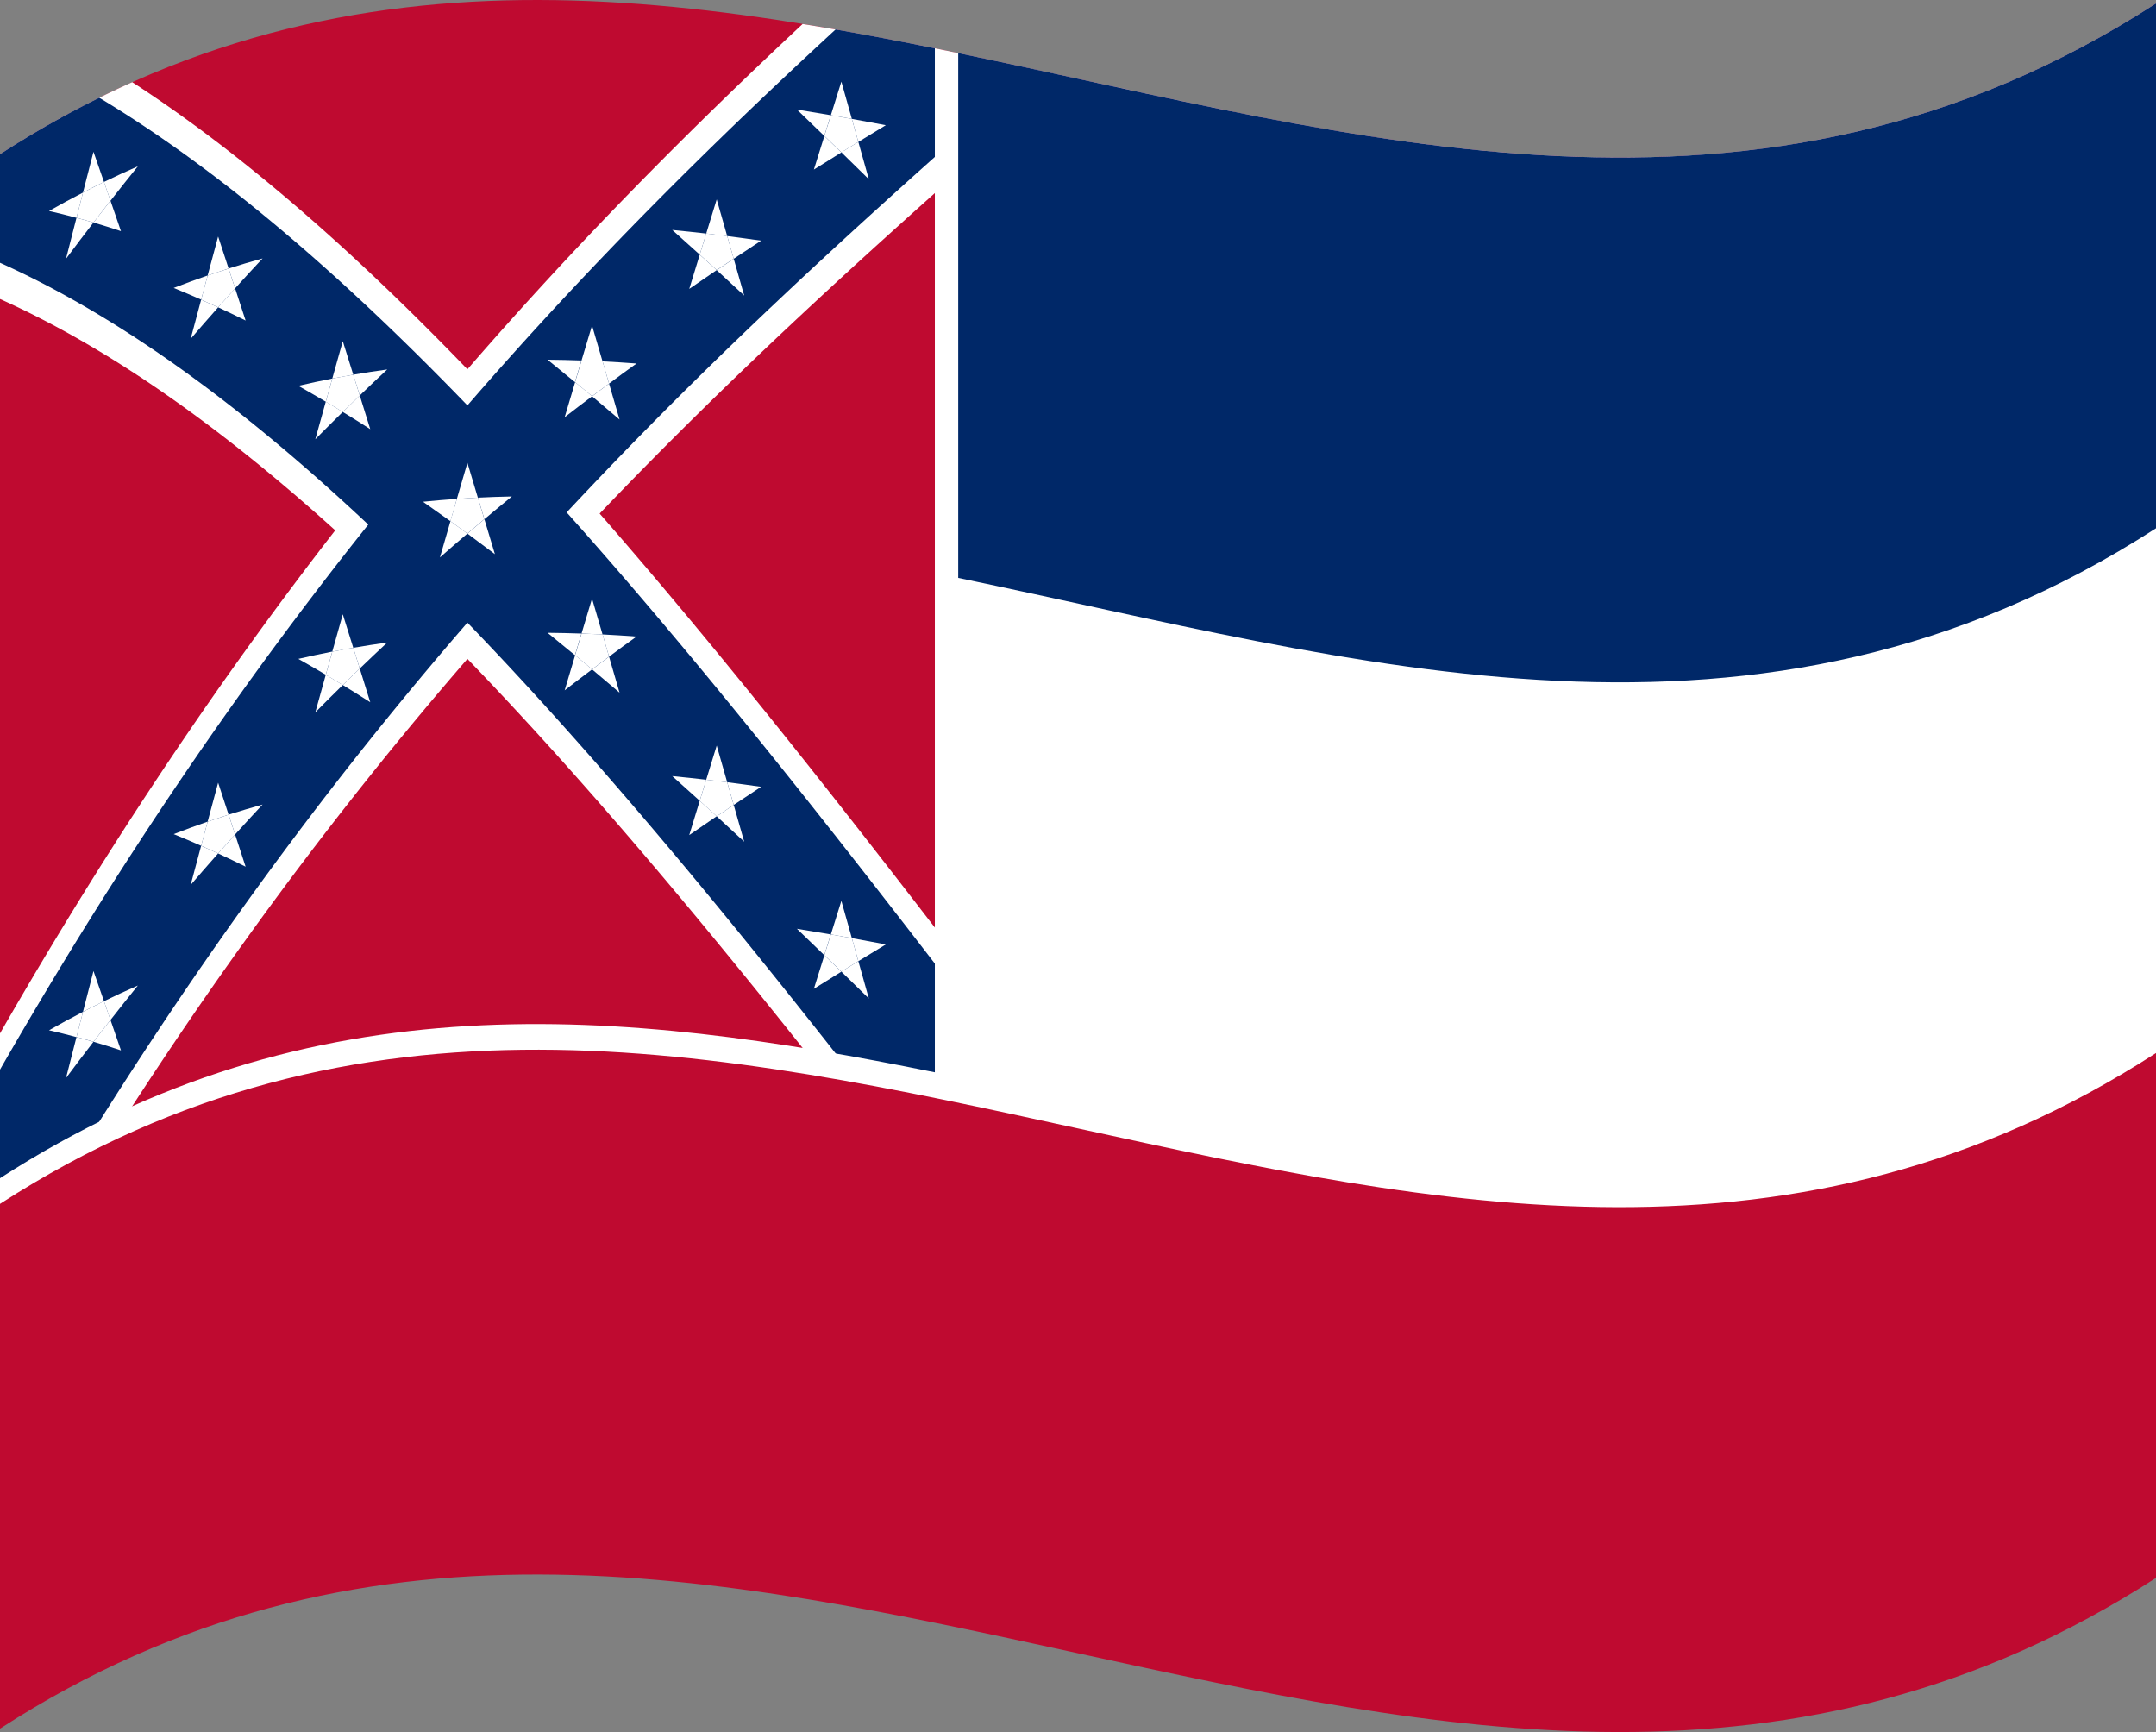 <svg xmlns="http://www.w3.org/2000/svg" xmlns:xlink="http://www.w3.org/1999/xlink" viewBox="0 0 1260 1012.04">
  <rect x="0" y="0" width="1260" height="1012.04" fill="#808080" stroke="none"/>
  <defs>
    <clipPath id="a">
      <path d="M0,90.08C183.63-28.55,367.26-8.42,550.89,29.13V632.49C367.26,594.94,183.63,574.81,0,693.44Z" style="fill: none"/>
    </clipPath>
  </defs>
  <g>
    <path d="M0,90.08v920C420,738.76,840,1193.28,1260,922V2C840,273.28,420-181.24,0,90.08Z" style="fill: #bf0a30"/>
    <g style="clip-path: url(#a)">
      <path d="M0,90.08c182.11,81.81,364.23,300.09,546.34,536.49M0,688.45C182.11,371.35,364.23,190.71,546.34,28.2"/>
      <path d="M273.17,385c78.18,81,156.36,176.25,234.54,276.38,25.75-23.43,51.51-46.33,77.26-69C506.79,490,428.61,389.46,350.44,300.09,428.61,218.21,506.79,147.5,585,78.58Q565.67,53.29,546.34,28.2C520.59,23,494.83,18.11,469.08,14c-65.3,61-130.61,126.4-195.91,201.78C207.87,148.07,142.57,90.35,77.26,48A573.08,573.08,0,0,0,0,90.08H0V174.7C65.3,204,130.6,250.92,195.91,309.89,130.6,394,65.3,490.12,0,603.83v84.62q19.32,8.67,38.63,19.36C116.81,579.71,195,475.22,273.17,385Z" style="fill: #fff"/>
      <path d="M0,90.08c182.11,81.81,364.23,300.09,546.34,536.49M0,688.45C182.11,371.35,364.23,190.71,546.34,28.2"/>
      <path d="M273.17,363.82c81.4,84.34,162.8,184.12,244.2,288.78q29-26.22,58-51.75c-81.4-106.37-162.8-210.38-244.2-301.45,81.4-87.23,162.8-161.53,244.2-233.45Q560.83,47,546.34,28.2c-19.31-3.92-38.63-7.63-58-11C416.65,83.26,344.91,154.07,273.17,236.89,201.43,162.55,129.69,100.22,58,57.11A580.18,580.18,0,0,0,0,90.08v63.46c71.74,32.23,143.48,85.64,215.22,153C143.48,396.33,71.74,500.06,0,625v63.47Q14.49,695,29,702.6C110.37,567.19,191.77,457.78,273.17,363.82Z" style="fill: #002868"/>
      <path d="M38.58,151.2q8-10.75,16.05-21.18-5-1.46-9.92-2.78Q41.65,139.2,38.58,151.2Z" style="fill: #fff"/>
      <path d="M70.69,135.05q-3.06-8.91-6.13-17.79-5,6.33-9.93,12.76Q62.67,132.38,70.69,135.05Z" style="fill: #fff"/>
      <path d="M28.65,123.27q8,1.82,16.06,4,1.89-7.39,3.79-14.76Q38.59,117.63,28.65,123.27Z" style="fill: #fff"/>
      <path d="M48.5,112.48q-1.89,7.36-3.79,14.76,5,1.33,9.92,2.78,5-6.44,9.93-12.76-1.91-5.48-3.79-11Q54.64,109.31,48.5,112.48Z" style="fill: #fff"/>
      <path d="M60.77,106.31q1.89,5.47,3.79,11,8-10.23,16-20.13Q70.69,101.48,60.77,106.31Z" style="fill: #fff"/>
      <path d="M54.63,88.68l-6.13,23.8q6.14-3.18,12.27-6.17Q57.69,97.48,54.63,88.68Z" style="fill: #fff"/>
      <path d="M111.42,198q8-9.34,16.06-18.39c-3.31-1.54-6.62-3-9.92-4.5Q114.49,186.49,111.42,198Z" style="fill: #fff"/>
      <path d="M143.54,187.29q-3.07-9.42-6.14-18.81-5,5.49-9.92,11.08Q135.51,183.28,143.54,187.29Z" style="fill: #fff"/>
      <path d="M101.5,168.25q8,3.27,16.06,6.81,1.89-7,3.79-14.1Q111.42,164.4,101.5,168.25Z" style="fill: #fff"/>
      <path d="M133.61,156.89q1.9,5.79,3.79,11.59,8-8.88,16.06-17.48Q143.53,153.73,133.61,156.89Z" style="fill: #fff"/>
      <path d="M121.35,161q-1.91,7-3.79,14.1,4.95,2.2,9.92,4.5,5-5.59,9.92-11.08-1.89-5.8-3.79-11.59Q127.48,158.84,121.35,161Z" style="fill: #fff"/>
      <path d="M127.48,138.21q-3.06,11.35-6.13,22.75,6.14-2.11,12.26-4.07Q130.55,147.53,127.48,138.21Z" style="fill: #fff"/>
      <path d="M184.27,256.68q8-8.12,16.06-16-5-3-9.93-6Q187.34,245.68,184.27,256.68Z" style="fill: #fff"/>
      <path d="M174.35,225.45q8,4.52,16.05,9.28,1.9-6.78,3.79-13.53Q184.28,223.14,174.35,225.45Z" style="fill: #fff"/>
      <path d="M216.38,250.77q-3.06-9.86-6.13-19.69-5,4.77-9.92,9.63Q208.36,245.61,216.38,250.77Z" style="fill: #fff"/>
      <path d="M200.33,199.36q-3.08,10.9-6.14,21.84,6.13-1.2,12.27-2.26Z" style="fill: #fff"/>
      <path d="M194.19,221.2q-1.89,6.75-3.79,13.53,5,2.94,9.93,6,4.95-4.86,9.92-9.63-1.89-6.08-3.79-12.14Q200.33,220,194.19,221.2Z" style="fill: #fff"/>
      <path d="M206.46,218.94q1.89,6.06,3.79,12.14,8-7.72,16.06-15.2Q216.38,217.23,206.46,218.94Z" style="fill: #fff"/>
      <path d="M362.07,404.72q-3.06-10.53-6.13-21-5,3.68-9.92,7.41Q354,397.83,362.07,404.72Z" style="fill: #fff"/>
      <path d="M320,369.75q8,6.47,16,13.1c1.27-4.23,2.53-8.44,3.79-12.66Q330,369.85,320,369.75Z" style="fill: #fff"/>
      <path d="M330,403.36q8-6.21,16.06-12.26-5-4.16-9.93-8.25Q333,393.1,330,403.36Z" style="fill: #fff"/>
      <path d="M346,349.76q-3.07,10.2-6.14,20.43,6.14.21,12.27.52Q349.09,360.23,346,349.76Z" style="fill: #fff"/>
      <path d="M352.15,370.71q1.89,6.5,3.79,13,8-6,16.06-11.75Q362.07,371.21,352.15,370.71Z" style="fill: #fff"/>
      <path d="M339.88,370.19c-1.26,4.22-2.52,8.43-3.79,12.66q5,4.09,9.93,8.25,5-3.74,9.92-7.41-1.89-6.49-3.79-13Q346,370.41,339.88,370.19Z" style="fill: #fff"/>
      <path d="M402.81,487.94q8-5.54,16.05-11-5-4.55-9.92-9.05Q405.87,477.92,402.81,487.94Z" style="fill: #fff"/>
      <path d="M434.92,491.82q-3.07-10.76-6.13-21.49-5,3.32-9.93,6.65Q426.89,484.35,434.92,491.82Z" style="fill: #fff"/>
      <path d="M392.88,453.49q8,7.15,16.06,14.44,1.89-6.18,3.79-12.34Q402.8,454.44,392.88,453.49Z" style="fill: #fff"/>
      <path d="M418.86,435.64q-3.06,10-6.13,19.95,6.13.71,12.26,1.48Q421.93,446.35,418.86,435.64Z" style="fill: #fff"/>
      <path d="M425,457.07q1.9,6.63,3.8,13.26,8-5.34,16-10.58Q434.93,458.33,425,457.07Z" style="fill: #fff"/>
      <path d="M412.73,455.59q-1.89,6.17-3.79,12.34,5,4.5,9.92,9.05,5-3.35,9.93-6.65-1.91-6.63-3.8-13.26Q418.87,456.29,412.73,455.59Z" style="fill: #fff"/>
      <path d="M475.65,577.77q8-5.06,16.06-10-5-4.82-9.93-9.61Q478.72,567.94,475.65,577.77Z" style="fill: #fff"/>
      <path d="M465.73,542.7q8,7.66,16,15.43,1.91-6.07,3.79-12.13Q475.66,544.29,465.73,542.7Z" style="fill: #fff"/>
      <path d="M507.76,583.43q-3.06-10.9-6.13-21.8l-9.92,6.11Q499.74,575.56,507.76,583.43Z" style="fill: #fff"/>
      <path d="M497.84,548.16q1.89,6.74,3.79,13.47,8-4.93,16.06-9.78Q507.76,549.95,497.84,548.16Z" style="fill: #fff"/>
      <path d="M485.57,546q-1.89,6.06-3.79,12.13,5,4.79,9.93,9.61l9.92-6.11q-1.89-6.74-3.79-13.47Z" style="fill: #fff"/>
      <path d="M491.71,526.4q-3.07,9.79-6.14,19.6l12.27,2.16Q494.78,537.27,491.71,526.4Z" style="fill: #fff"/>
      <path d="M475.65,99.07q8-5.05,16.06-10-5-4.82-9.93-9.61Q478.72,89.24,475.65,99.07Z" style="fill: #fff"/>
      <path d="M507.76,104.73q-3.06-10.91-6.13-21.8L491.71,89Q499.74,96.85,507.76,104.73Z" style="fill: #fff"/>
      <path d="M465.73,64q8,7.66,16,15.43,1.91-6.08,3.79-12.13Q475.66,65.59,465.73,64Z" style="fill: #fff"/>
      <path d="M497.84,69.46q1.89,6.74,3.79,13.47,8-4.94,16.06-9.78Q507.76,71.24,497.84,69.46Z" style="fill: #fff"/>
      <path d="M491.71,47.7q-3.07,9.79-6.14,19.6l12.27,2.16Z" style="fill: #fff"/>
      <path d="M485.57,67.3q-1.89,6.06-3.79,12.13,5,4.78,9.93,9.61l9.92-6.11q-1.89-6.74-3.79-13.47Z" style="fill: #fff"/>
      <path d="M402.81,168.81q8-5.55,16.05-11-5-4.54-9.92-9Q405.87,158.79,402.81,168.81Z" style="fill: #fff"/>
      <path d="M392.88,134.36q8,7.15,16.06,14.44,1.89-6.18,3.79-12.35Q402.8,135.31,392.88,134.36Z" style="fill: #fff"/>
      <path d="M434.92,172.69q-3.07-10.75-6.13-21.49-5,3.3-9.93,6.65Q426.89,165.21,434.92,172.69Z" style="fill: #fff"/>
      <path d="M418.86,116.5q-3.06,10-6.13,19.95,6.13.7,12.26,1.49Q421.93,127.21,418.86,116.5Z" style="fill: #fff"/>
      <path d="M412.73,136.45q-1.89,6.18-3.79,12.35,5,4.5,9.92,9,5-3.34,9.93-6.65-1.91-6.63-3.8-13.26Q418.87,137.16,412.73,136.45Z" style="fill: #fff"/>
      <path d="M425,137.94q1.9,6.63,3.8,13.26,8-5.34,16-10.58Q434.93,139.2,425,137.94Z" style="fill: #fff"/>
      <path d="M320,210.19q8,6.45,16,13.09,1.91-6.33,3.79-12.65Q330,210.27,320,210.19Z" style="fill: #fff"/>
      <path d="M330,243.79q8-6.21,16.06-12.25-5-4.17-9.93-8.26Q333,233.53,330,243.79Z" style="fill: #fff"/>
      <path d="M362.07,245.15q-3.06-10.53-6.13-21-5,3.67-9.92,7.42Q354,238.26,362.07,245.15Z" style="fill: #fff"/>
      <path d="M352.15,211.15q1.89,6.48,3.79,13,8-6,16.06-11.75Q362.07,211.65,352.15,211.15Z" style="fill: #fff"/>
      <path d="M346,190.19q-3.07,10.2-6.14,20.44,6.14.21,12.27.52Q349.09,200.65,346,190.19Z" style="fill: #fff"/>
      <path d="M339.88,210.63q-1.89,6.31-3.79,12.65,5,4.09,9.93,8.26,5-3.75,9.92-7.42-1.89-6.5-3.79-13Q346,210.83,339.88,210.63Z" style="fill: #fff"/>
      <path d="M184.27,416.25q8-8.12,16.06-16-5-3-9.93-6Q187.34,405.26,184.27,416.25Z" style="fill: #fff"/>
      <path d="M216.38,410.34q-3.06-9.87-6.13-19.7-5,4.77-9.92,9.63Q208.36,405.19,216.38,410.34Z" style="fill: #fff"/>
      <path d="M174.35,385q8,4.51,16.05,9.27,1.9-6.77,3.79-13.53Q184.28,382.71,174.35,385Z" style="fill: #fff"/>
      <path d="M206.46,378.51q1.89,6.06,3.79,12.13,8-7.71,16.06-15.2Q216.38,376.81,206.46,378.51Z" style="fill: #fff"/>
      <path d="M194.19,380.76q-1.89,6.76-3.79,13.53,5,3,9.93,6,4.95-4.86,9.92-9.63-1.89-6.08-3.79-12.13Q200.33,379.56,194.19,380.76Z" style="fill: #fff"/>
      <path d="M200.33,358.93q-3.08,10.89-6.14,21.83,6.13-1.2,12.27-2.25Z" style="fill: #fff"/>
      <path d="M133.61,476q1.9,5.78,3.79,11.58,8-8.88,16.06-17.48Q143.53,472.88,133.61,476Z" style="fill: #fff"/>
      <path d="M143.54,506.42q-3.07-9.42-6.14-18.81-5,5.49-9.92,11.08Q135.51,502.43,143.54,506.42Z" style="fill: #fff"/>
      <path d="M101.5,487.39q8,3.25,16.06,6.81,1.89-7.06,3.79-14.11Q111.42,483.53,101.5,487.39Z" style="fill: #fff"/>
      <path d="M111.42,517.08q8-9.33,16.06-18.39-5-2.29-9.92-4.49Q114.49,505.62,111.42,517.08Z" style="fill: #fff"/>
      <path d="M127.48,457.35q-3.06,11.36-6.13,22.74,6.14-2.11,12.26-4.06Q130.55,466.67,127.48,457.35Z" style="fill: #fff"/>
      <path d="M121.35,480.09q-1.91,7.05-3.79,14.11,4.95,2.19,9.92,4.49,5-5.6,9.92-11.08-1.89-5.81-3.79-11.58Q127.48,478,121.35,480.09Z" style="fill: #fff"/>
      <path d="M70.69,613.75q-3.06-8.93-6.13-17.79-5,6.31-9.93,12.76Q62.67,611.07,70.69,613.75Z" style="fill: #fff"/>
      <path d="M28.65,602q8,1.81,16.06,4,1.89-7.4,3.79-14.76Q38.59,596.33,28.65,602Z" style="fill: #fff"/>
      <path d="M38.58,629.9q8-10.75,16.05-21.18-5-1.46-9.92-2.78Q41.65,617.9,38.58,629.9Z" style="fill: #fff"/>
      <path d="M60.77,585q1.89,5.47,3.79,11,8-10.23,16-20.14Q70.69,580.18,60.77,585Z" style="fill: #fff"/>
      <path d="M54.63,567.38q-3.06,11.86-6.13,23.8Q54.64,588,60.77,585,57.69,576.17,54.63,567.38Z" style="fill: #fff"/>
      <path d="M48.5,591.18q-1.89,7.37-3.79,14.76,5,1.32,9.92,2.78,5-6.44,9.93-12.76-1.91-5.48-3.79-11Q54.64,588,48.5,591.18Z" style="fill: #fff"/>
      <path d="M257.11,325.71q8-7.06,16.06-13.93c-3.31-2.43-6.62-4.85-9.92-7.23Q260.17,315.11,257.11,325.71Z" style="fill: #fff"/>
      <path d="M247.19,293.18q8,5.58,16.06,11.37Q265.14,298,267,291.5,257.11,292.19,247.19,293.18Z" style="fill: #fff"/>
      <path d="M289.23,323.81q-3.08-10.23-6.14-20.43-4.95,4.15-9.92,8.4Q281.19,317.71,289.23,323.81Z" style="fill: #fff"/>
      <path d="M273.17,270.44Q270.11,281,267,291.5q6.13-.42,12.26-.72Q276.24,280.6,273.17,270.44Z" style="fill: #fff"/>
      <path d="M279.3,290.78q1.9,6.29,3.79,12.6,8-6.75,16.06-13.29Q289.24,290.29,279.3,290.78Z" style="fill: #fff"/>
      <path d="M267,291.5q-1.91,6.53-3.79,13.05c3.3,2.38,6.61,4.8,9.92,7.23q5-4.25,9.92-8.4-1.89-6.31-3.79-12.6Q273.18,291.08,267,291.5Z" style="fill: #fff"/>
    </g>
    <path d="M546.34,28.2V626.57C364.23,589.63,182.11,570.81,0,688.45v15C420,432.09,840,886.62,1260,615.3V2C1022.11,155.64,784.23,76.46,546.34,28.2Z" style="fill: #fff"/>
    <path d="M560,31V337.67c233.33,48.4,466.67,121.7,700-29V2C1026.67,152.7,793.33,79.41,560,31Z" style="fill: #002868"/>
  </g>
</svg>
